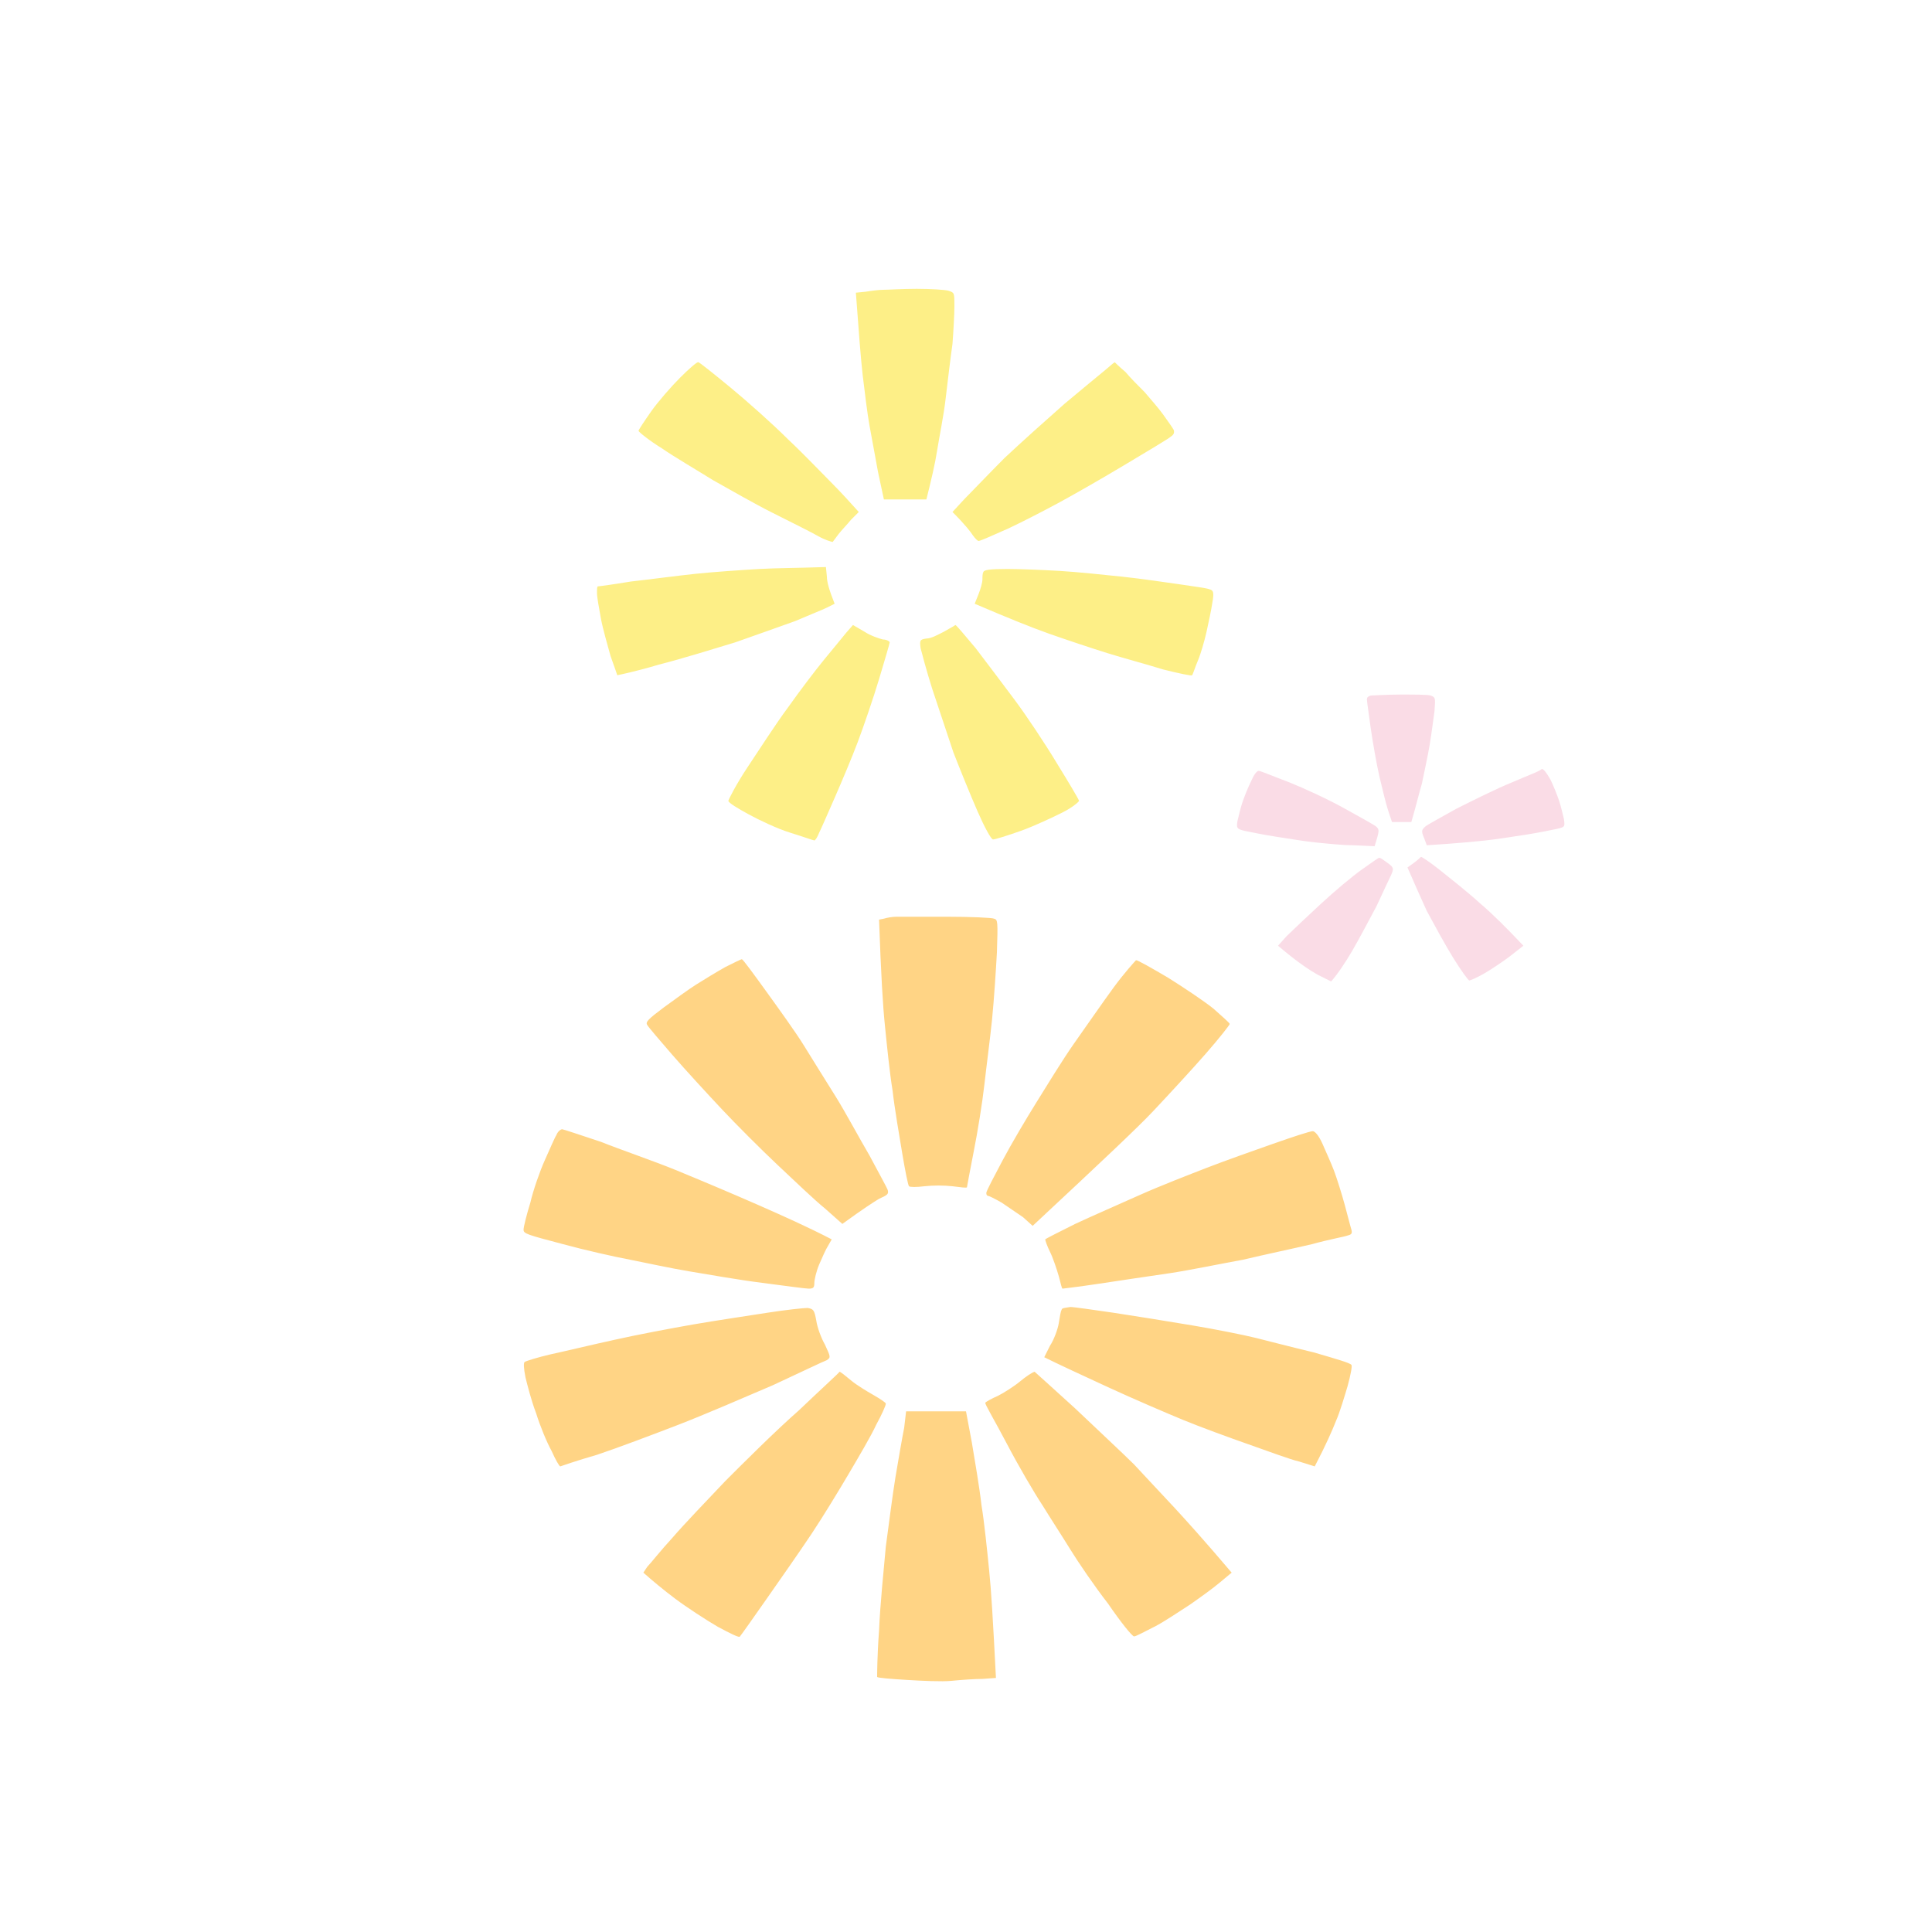<?xml version="1.0" encoding="utf-8"?>
<!-- Generator: Adobe Illustrator 25.1.0, SVG Export Plug-In . SVG Version: 6.00 Build 0)  -->
<svg version="1.1" id="Calque_1" xmlns="http://www.w3.org/2000/svg" xmlns:xlink="http://www.w3.org/1999/xlink" x="0px" y="0px"
	 viewBox="0 0 200 200" style="enable-background:new 0 0 200 200;" xml:space="preserve">
<style type="text/css">
	.st0{fill:#FFFFFF;}
	.st1{fill:#FDEF87;}
	.st2{fill:#FADCE6;}
	.st3{fill:#FFD485;}
</style>
<rect class="st0" width="200" height="200"/>
<g id="Background">
	<path id="Path_1" class="st1" d="M91.4,30c-0.4,0-1.2,0.1-1.8,0.2l-1,0.1c0.3,4.1,0.5,6.7,0.7,8.5c0.2,1.7,0.5,4.1,0.7,5.2
		c0.2,1.1,0.6,3.3,0.9,4.9l0.6,2.8h4.4c0.5-2,0.9-3.7,1.1-5c0.2-1.3,0.7-3.7,0.9-5.5c0.2-1.7,0.5-4.2,0.7-5.6
		c0.1-1.3,0.2-3.1,0.2-3.9c0-1.4,0-1.4-0.6-1.6c-0.3-0.1-1.8-0.2-3.3-0.2S91.9,30,91.4,30z"/>
	<path id="Path_3" class="st1" d="M70.4,39.1c-0.9,0.9-2.3,2.5-3,3.5c-0.7,1-1.3,1.9-1.3,2c0,0.1,1.1,1,2.4,1.8
		c1.3,0.9,3.7,2.3,5.3,3.3c1.6,0.9,4.4,2.5,6.2,3.4c1.8,0.9,4,2,4.7,2.4s1.4,0.6,1.5,0.6c0,0,0.3-0.4,0.6-0.8c0.3-0.4,0.9-1,1.3-1.5
		l0.8-0.8C88,52,87,50.9,86.1,50c-0.9-0.9-2.9-3-4.5-4.5c-1.6-1.6-4.3-4-6-5.4c-1.7-1.4-3.2-2.6-3.3-2.6
		C72.2,37.4,71.3,38.2,70.4,39.1z M114.3,38.4c-0.5,0.4-2.3,1.9-4.1,3.4c-1.7,1.5-4.5,4-6.2,5.6c-1.6,1.6-3.5,3.6-4.2,4.3L98.6,53
		c1.4,1.4,1.9,2.1,2.1,2.4s0.5,0.6,0.6,0.6c0.2,0,1.5-0.6,3.1-1.3c1.5-0.7,3.8-1.9,5.1-2.6c1.3-0.7,4.3-2.4,6.8-3.9
		c2.5-1.5,4.7-2.8,4.9-3c0.3-0.2,0.4-0.4,0.3-0.7c-0.1-0.2-0.6-0.9-1.1-1.6s-1.4-1.7-1.9-2.3c-0.6-0.6-1.5-1.5-2-2.1
		c-0.6-0.5-1.1-1-1.1-1C115.2,37.6,114.8,38,114.3,38.4z"/>
	<path id="Path_5" class="st1" d="M78.6,58.9c-1.7,0.1-4.7,0.3-6.6,0.5c-1.9,0.2-4.9,0.6-6.7,0.8c-1.8,0.3-3.3,0.5-3.4,0.5
		s-0.1,0.3-0.1,0.7c0,0.4,0.2,1.5,0.4,2.6c0.2,1.1,0.7,2.8,1,3.9c0.4,1.1,0.7,2,0.7,2c0,0,2-0.4,4.3-1.1c2.4-0.6,5.9-1.7,7.9-2.3
		c2-0.7,4.8-1.7,6.2-2.2c1.4-0.6,2.9-1.2,3.3-1.4l0.8-0.4c-0.6-1.5-0.8-2.3-0.8-2.8l-0.1-1C82.6,58.8,80.4,58.8,78.6,58.9z
		 M101.8,59.2c-0.1,0.2-0.1,0.5-0.1,0.8c0,0.3-0.2,1-0.4,1.5l-0.4,1c3.5,1.5,6,2.5,7.7,3.1c1.7,0.6,4.4,1.5,6,2
		c1.6,0.5,4.2,1.2,5.8,1.7c1.6,0.4,3,0.7,3,0.6c0.1-0.1,0.3-0.8,0.6-1.5c0.3-0.7,0.7-2.1,0.9-3c0.2-0.9,0.5-2.3,0.6-3
		c0.2-1.1,0.1-1.3-0.3-1.4c-0.2-0.1-1.6-0.3-3-0.5c-1.4-0.2-4.1-0.6-6-0.8c-1.9-0.2-4.8-0.5-6.5-0.6c-1.7-0.1-4.1-0.2-5.4-0.2
		C102.4,58.9,101.9,59,101.8,59.2z M87.6,65.5c-0.4,0.5-1.4,1.7-2.3,2.8c-0.9,1.1-2.5,3.2-3.7,4.9c-1.2,1.6-3,4.4-4.2,6.2
		s-2,3.4-2,3.5c0,0.2,1,0.8,2.1,1.4c1.1,0.6,3,1.5,4.3,1.9c1.3,0.4,2.4,0.8,2.5,0.8s0.3-0.3,0.5-0.8c0.2-0.4,0.9-2,1.6-3.6
		c0.7-1.6,1.8-4.2,2.4-5.8s1.6-4.5,2.2-6.5c0.6-2,1.1-3.7,1.1-3.8c0-0.1-0.3-0.3-0.7-0.3c-0.4-0.1-1.3-0.4-1.9-0.8l-1.2-0.7
		L87.6,65.5z M97.7,65.4c-0.6,0.3-1.3,0.7-1.8,0.7c-0.7,0.1-0.7,0.2-0.6,1c0.1,0.4,0.6,2.3,1.2,4.2c0.6,1.8,1.6,4.8,2.2,6.6
		c0.7,1.8,1.8,4.5,2.5,6.1c0.7,1.6,1.4,2.9,1.6,2.9c0.2,0,1.5-0.4,2.9-0.9c1.4-0.5,3.3-1.4,4.3-1.9c1-0.5,1.7-1.1,1.7-1.2
		c0-0.1-1-1.8-2.3-3.9c-1.2-2-3.2-5-4.4-6.6c-1.2-1.6-3-4-4-5.3c-1.1-1.3-2-2.4-2.1-2.4C98.8,64.8,98.2,65.1,97.7,65.4z"/>
	<path id="Path_6" class="st2" d="M141.9,72c-0.3,0.1-0.4,0.2-0.4,0.4c0,0.2,0.2,1.5,0.4,3c0.2,1.4,0.6,3.7,0.9,5
		c0.3,1.3,0.7,2.9,0.9,3.5l0.4,1.2h2c0.5-1.7,0.8-3,1.1-4c0.2-1,0.6-2.8,0.8-4c0.2-1.2,0.4-2.8,0.5-3.5c0.1-1.4,0.1-1.4-0.4-1.6
		c-0.3-0.1-1.7-0.1-3.1-0.1C143.5,71.9,142.2,72,141.9,72z M129.5,80.9c-0.3,0.6-0.7,1.6-0.9,2.2s-0.4,1.5-0.5,1.9
		c-0.1,0.7-0.1,0.8,0.7,1c0.5,0.1,1.9,0.4,3.2,0.6c1.3,0.2,3.1,0.5,4.1,0.6c1,0.1,2.8,0.3,4,0.3l2.2,0.1c0.5-1.6,0.5-1.7,0.2-2
		c-0.2-0.2-1.7-1-3.3-1.9c-1.6-0.9-4.2-2.1-5.7-2.7c-1.6-0.6-3-1.2-3.2-1.2C130.1,79.8,129.8,80.2,129.5,80.9z M156.5,81
		c-1.5,0.6-4.1,1.9-5.7,2.7c-1.6,0.9-3.1,1.7-3.3,1.9c-0.3,0.3-0.4,0.4-0.1,1.1l0.3,0.8c3.3-0.2,5.1-0.4,6.1-0.5
		c1-0.1,2.9-0.4,4.2-0.6c1.3-0.2,2.7-0.5,3.2-0.6c0.8-0.2,0.8-0.2,0.7-1c-0.1-0.4-0.3-1.3-0.5-1.9s-0.6-1.6-0.9-2.2
		c-0.4-0.7-0.7-1.1-0.9-1.1C159.5,79.8,158.1,80.3,156.5,81z M141,90c-1,0.7-2.9,2.3-4.3,3.6c-1.4,1.3-3,2.8-3.5,3.3l-0.9,1
		c2.1,1.8,3.4,2.6,4.1,3l1.4,0.7c0.7-0.8,1.5-2,2.2-3.2c0.7-1.2,1.8-3.3,2.5-4.6c0.6-1.3,1.3-2.8,1.5-3.2c0.3-0.7,0.3-0.8-0.4-1.3
		c-0.4-0.3-0.7-0.5-0.8-0.5C142.8,88.7,142,89.3,141,90z M146.4,89.3l-0.7,0.5c0.7,1.6,1.4,3.2,2,4.5c0.7,1.3,1.9,3.5,2.7,4.8
		c0.8,1.3,1.6,2.4,1.7,2.4c0.1,0,0.8-0.3,1.5-0.7s1.9-1.2,2.7-1.8l1.4-1.1c-1.7-1.8-3.2-3.3-4.5-4.4c-1.2-1.1-3.1-2.6-4.1-3.4
		c-1-0.8-1.9-1.4-2-1.4C147.1,88.7,146.8,89,146.4,89.3z"/>
	<path id="Path_7" class="st3" d="M92.8,94.9c-0.4,0-1,0.1-1.3,0.2L91,95.2c0.2,5.7,0.4,9,0.6,10.9c0.2,2,0.5,5,0.8,6.8
		c0.2,1.8,0.7,4.7,1,6.5c0.3,1.8,0.6,3.3,0.7,3.4c0.1,0.1,0.8,0.1,1.6,0c0.9-0.1,2-0.1,2.9,0c0.8,0.1,1.5,0.2,1.5,0.1
		c0,0,0.3-1.7,0.7-3.7c0.4-2,0.9-5.1,1.1-6.9c0.2-1.8,0.6-4.8,0.8-6.8c0.2-2,0.4-5.1,0.5-6.9c0.1-3.2,0.1-3.4-0.3-3.5
		c-0.2-0.1-2.4-0.2-4.9-0.2C95.6,94.9,93.2,94.9,92.8,94.9z M75.1,100.1c-0.9,0.5-2.2,1.3-3,1.8c-0.8,0.5-2.3,1.6-3.4,2.4
		c-1.6,1.2-1.9,1.5-1.7,1.8c0.1,0.2,1.3,1.6,2.6,3.1c1.3,1.5,3.6,4,5.1,5.6c1.5,1.6,4.1,4.2,5.8,5.8c1.7,1.6,3.9,3.7,4.9,4.5
		l1.8,1.6c2.2-1.6,3.3-2.3,3.8-2.6c0.9-0.4,1-0.5,0.9-0.9c-0.1-0.3-1-1.9-1.9-3.6c-1-1.7-2.5-4.5-3.5-6.1c-1-1.6-2.5-4-3.3-5.3
		s-2.6-3.8-3.9-5.6c-1.3-1.8-2.4-3.3-2.5-3.3C76.7,99.3,75.9,99.7,75.1,100.1z M115.3,102.2c-1.1,1.5-2.9,4.1-4.1,5.8
		c-1.2,1.7-2.9,4.5-3.9,6.1s-2.6,4.3-3.5,6c-0.9,1.7-1.7,3.2-1.7,3.4c0,0.2,0.1,0.3,0.2,0.3s0.7,0.3,1.4,0.7
		c0.6,0.4,1.6,1.1,2.2,1.5l1,0.9c7.4-6.9,10.9-10.2,12.5-11.9c1.6-1.7,4-4.3,5.4-5.9c1.4-1.6,2.5-3,2.5-3.1c0-0.1-0.8-0.8-1.7-1.6
		c-1-0.8-3.1-2.2-4.7-3.2c-1.7-1-3.1-1.8-3.3-1.8C117.5,99.5,116.4,100.7,115.3,102.2z M57.6,117.5c-0.2,0.3-0.7,1.5-1.2,2.6
		c-0.5,1.1-1.2,3.1-1.5,4.4c-0.4,1.3-0.7,2.5-0.7,2.8c0,0.4,0.3,0.5,4.1,1.5c2.2,0.6,5.3,1.3,6.9,1.6c1.5,0.3,4.3,0.9,6.1,1.2
		c1.8,0.3,5.2,0.9,7.6,1.2c2.3,0.3,4.5,0.6,4.8,0.6c0.5,0,0.6-0.1,0.6-0.6c0-0.3,0.2-1.2,0.5-1.9c0.3-0.7,0.7-1.6,0.9-1.9l0.4-0.7
		c-2.5-1.3-5.2-2.5-7.7-3.6c-2.5-1.1-6.3-2.7-8.5-3.6c-2.2-0.9-5.7-2.1-7.7-2.9c-2.1-0.7-3.9-1.3-4-1.3
		C58,116.9,57.7,117.2,57.6,117.5z M131.8,118.4c-2,0.7-5.1,1.8-6.9,2.5s-4.9,1.9-6.9,2.8c-2,0.9-5,2.2-6.7,3
		c-1.6,0.8-3,1.5-3.1,1.6c0,0.1,0.2,0.7,0.5,1.3c0.3,0.6,0.7,1.8,0.9,2.5s0.3,1.3,0.4,1.3c0,0,1.7-0.2,3.7-0.5
		c2-0.3,5.3-0.8,7.4-1.1c2-0.3,5.4-1,7.6-1.4c2.1-0.5,5.4-1.2,7.1-1.6c1.8-0.5,3.5-0.8,3.7-0.9c0.4-0.1,0.5-0.2,0.4-0.6
		c-0.1-0.3-0.4-1.5-0.7-2.6c-0.3-1.1-0.8-2.7-1.1-3.5c-0.3-0.8-0.9-2.1-1.2-2.8c-0.4-0.9-0.8-1.3-1-1.3
		C135.6,117.1,133.8,117.7,131.8,118.4z M79.4,135.9c-1.9,0.3-5.3,0.8-7.6,1.2c-2.3,0.4-6,1.1-8.2,1.6c-2.3,0.5-5.2,1.2-6.6,1.5
		c-1.3,0.3-2.6,0.7-2.7,0.8c-0.1,0.1-0.1,0.6,0.1,1.6c0.2,0.8,0.6,2.4,1.1,3.7c0.4,1.3,1.1,3,1.6,3.9c0.4,0.9,0.8,1.6,0.9,1.6
		c0,0,1.7-0.6,3.8-1.2c2.1-0.7,5.8-2.1,8.4-3.1c2.6-1,7-2.9,9.8-4.1c2.8-1.3,5.3-2.5,5.6-2.6c0.4-0.3,0.4-0.3-0.2-1.6
		c-0.4-0.7-0.8-1.8-0.9-2.5c-0.2-1.1-0.3-1.2-0.9-1.3C83.2,135.4,81.3,135.6,79.4,135.9z M109.9,135.6c-0.1,0.1-0.2,0.8-0.3,1.4
		c-0.1,0.6-0.5,1.7-0.9,2.3l-0.6,1.2c1.4,0.7,4,1.9,6.6,3.1c2.6,1.2,6.1,2.7,7.8,3.4c1.7,0.7,4.7,1.8,6.7,2.5c2,0.7,4.4,1.6,5.3,1.8
		l1.6,0.5c1.2-2.3,1.8-3.7,2.2-4.7c0.4-0.9,0.9-2.6,1.2-3.6c0.3-1.1,0.5-2.1,0.4-2.2c-0.1-0.2-1.5-0.6-3.9-1.3
		c-2.1-0.5-4.8-1.2-6-1.5c-1.2-0.3-4.2-0.9-6.6-1.3c-2.4-0.4-6.1-1-8.1-1.3c-2.1-0.3-4.1-0.6-4.5-0.6
		C110.2,135.4,109.9,135.4,109.9,135.6z M82.7,146c-2.4,2.1-5.8,5.5-7.6,7.3c-1.8,1.9-4.3,4.5-5.5,5.9c-1.2,1.3-2.3,2.7-2.6,3
		l-0.4,0.6c0.9,0.8,2.1,1.8,3.3,2.7c1.2,0.9,3.2,2.2,4.4,2.9c1.3,0.7,2.3,1.2,2.3,1c0.1-0.1,1.3-1.8,2.7-3.8c1.4-2,3.5-5,4.7-6.8
		c1.2-1.8,2.9-4.6,3.9-6.3c1-1.7,2.3-3.9,2.8-5c0.6-1.1,1-2,1-2.2c0-0.1-0.6-0.5-1.3-0.9c-0.7-0.4-1.7-1-2.3-1.5
		c-0.6-0.5-1.1-0.9-1.2-0.9C87,142,85,143.8,82.7,146z M105.6,143c-0.6,0.5-1.7,1.2-2.3,1.5c-0.7,0.3-1.2,0.6-1.3,0.7s1,1.9,2.2,4.2
		c1.2,2.3,2.9,5.2,3.7,6.4c0.8,1.3,2.1,3.3,2.9,4.6s2.5,3.8,3.9,5.6c1.3,1.9,2.5,3.4,2.7,3.4c0.2,0,1.1-0.5,2.1-1
		c1-0.5,2.6-1.6,3.7-2.3c1-0.7,2.4-1.7,3.1-2.3l1.2-1c-2.8-3.3-4.7-5.4-5.9-6.7c-1.2-1.3-3.1-3.3-4.2-4.5c-1.1-1.1-3.9-3.7-6.1-5.8
		c-2.3-2.1-4.2-3.8-4.2-3.8C106.8,142.1,106.2,142.5,105.6,143z M93.6,147.8c-0.2,1-0.6,3.3-0.9,5.1s-0.7,5-1,7.2
		c-0.2,2.2-0.6,6.1-0.7,8.7c-0.2,2.6-0.2,4.7-0.2,4.8c0.1,0.1,1.4,0.2,3,0.3c1.6,0.1,3.7,0.2,4.7,0.1s2.4-0.2,3.2-0.2l1.4-0.1
		c-0.3-5.9-0.5-9.2-0.7-11.1c-0.2-2-0.5-5-0.8-6.8c-0.2-1.8-0.7-4.7-1-6.5l-0.6-3.2h-6.2L93.6,147.8z"/>
</g>
</svg>
